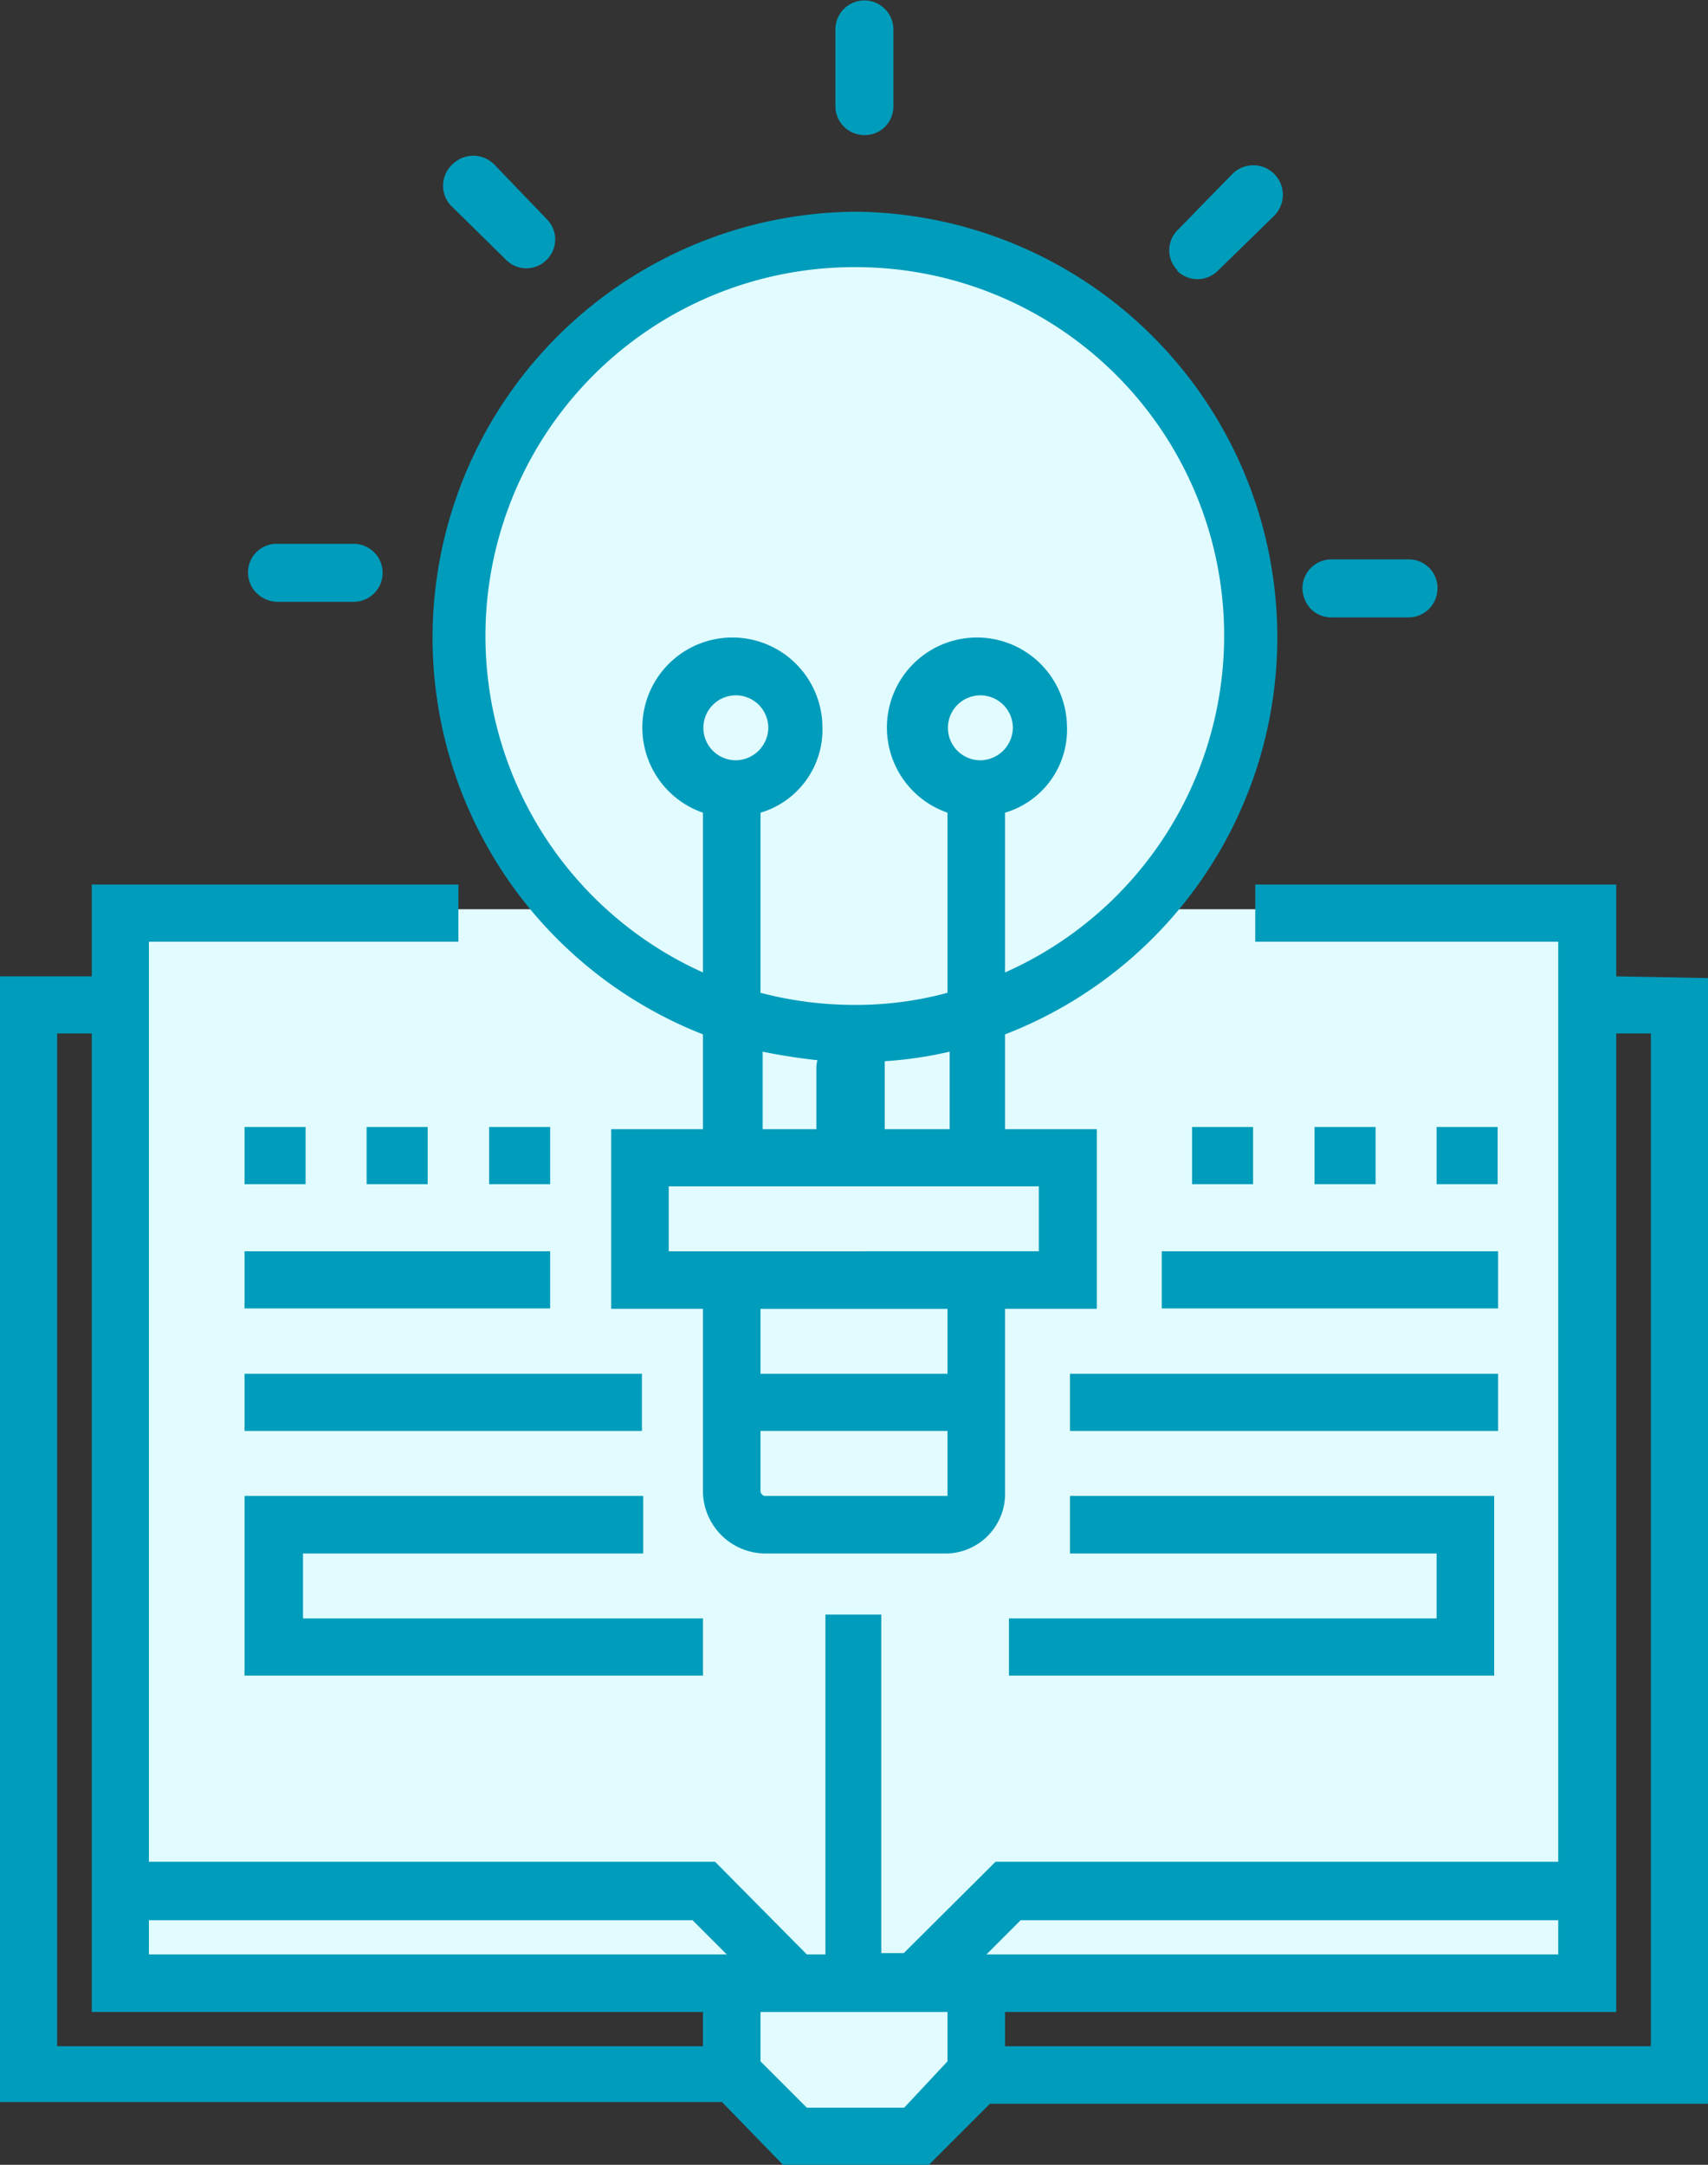 <svg xmlns="http://www.w3.org/2000/svg" viewBox="0 0 39.46 50"><rect x="0" y="0" width="39.46" height="50" fill="#333333" stroke="none"/><defs><style>.cls-1{fill:#e1fbff;}.cls-2,.cls-3{fill:#009cbb;}.cls-3{fill-rule:evenodd;}</style></defs><title>Knowledge Base</title><g id="Layer_2" data-name="Layer 2"><g id="Layer_1-2" data-name="Layer 1"><path class="cls-1" d="M22.6,47.88l-1.41,1.41H18.36L17,47.88V45.76H22.6Z"/><path class="cls-1" d="M18.36,45.76H2.82V43.64H16.24Z"/><path class="cls-1" d="M21.19,45.76H36.72V43.64H23.31Z"/><path class="cls-1" d="M36.72,21v22.6H23.31l-2.12,2.12H18.36l-2.12-2.12H2.82V21Z"/><rect class="cls-2" x="27.54" y="26.03" width="1.41" height="1.32"/><rect class="cls-2" x="30.37" y="26.03" width="1.41" height="1.32"/><rect class="cls-2" x="33.19" y="26.03" width="1.41" height="1.32"/><rect class="cls-2" x="5.65" y="26.03" width="1.41" height="1.32"/><rect class="cls-2" x="8.47" y="26.03" width="1.41" height="1.32"/><rect class="cls-2" x="11.3" y="26.03" width="1.41" height="1.32"/><path class="cls-1" d="M29,14.69a9.19,9.19,0,1,1-9.19-9.18A9.19,9.19,0,0,1,29,14.69Z"/><path class="cls-2" d="M37.34,22.55V20.43H29v1.32H36V43H23l-2.12,2.11h-.52V37.29H19.07v7.85h-.43L16.52,43H3.44V21.75h7.15V20.43H2.12v2.12H0v26H16.68L18.09,50h3.37l1.41-1.41H39.46v-26ZM16.24,47.26H1.32V23.87h.8v22.6H16.24ZM3.44,45.14v-.79H16l.79.79Zm18.45,2.47-1,1.07H18.64l-1.07-1.07V46.47h4.32Zm.9-2.47.79-.79H36v.79Zm15.35,2.12H23.22v-.79H37.34V23.87h.8Z"/><rect class="cls-2" x="5.65" y="28.9" width="7.06" height="1.32"/><rect class="cls-2" x="5.65" y="31.73" width="9.18" height="1.32"/><path class="cls-2" d="M5.65,38.7H16.24V37.38H7v-1.5h7.86V34.55H5.65Z"/><path class="cls-2" d="M23.31,37.38V38.7H34.52V34.55h-9.8v1.33h8.47v1.5Z"/><rect class="cls-2" x="26.84" y="28.9" width="7.77" height="1.32"/><rect class="cls-2" x="24.72" y="31.73" width="9.89" height="1.32"/><path class="cls-2" d="M16.24,23.89v2.19H14.12v4.15h2.12v4.23a1.45,1.45,0,0,0,1.42,1.42h4.23a1.38,1.38,0,0,0,1.33-1.42V30.23h2.12V26.08H23.22V23.89a9.83,9.83,0,0,0-3.46-19,9.84,9.84,0,0,0-3.52,19Zm5.65,10.66H17.66a.14.14,0,0,1-.09-.09V33.05h4.32v1.41s0,.09,0,.09Zm-4.32-2.82v-1.5h4.32v1.5ZM24,27.4v1.5H15.45V27.4ZM17,17.56a.75.75,0,1,1,.75-.75.76.76,0,0,1-.75.75Zm.62,6.73a13.61,13.61,0,0,0,1.5.22v1.57h-1.5Zm2.82,1.79V24.51a9.31,9.31,0,0,0,1.5-.22v1.79Zm2.21-8.52a.75.75,0,1,1,.75-.75.76.76,0,0,1-.75.75ZM19.77,6.17a8.51,8.51,0,0,1,3.45,16.29V18.77a2,2,0,0,0,1.43-2,2.08,2.08,0,1,0-2.76,2v4.16a8.07,8.07,0,0,1-2.16.28,8.58,8.58,0,0,1-2.16-.28V18.77a2,2,0,0,0,1.43-2,2.08,2.08,0,1,0-2.76,2v3.69A8.52,8.52,0,0,1,19.77,6.17Z"/><path class="cls-3" d="M27.19,6.25a.67.67,0,0,0,.95,0L29.42,5a.67.67,0,0,0-.93-1L27.21,5.31a.66.66,0,0,0,0,.94Z"/><path class="cls-3" d="M12.65,5.08,11.41,3.79a.68.68,0,0,0-.95,0,.67.67,0,0,0,0,1L11.69,6a.66.66,0,0,0,.94,0,.66.66,0,0,0,0-.94Z"/><path class="cls-3" d="M19.3,2.44a.67.67,0,0,0,.66.68.66.66,0,0,0,.68-.66l0-1.78a.67.67,0,0,0-1.34,0Z"/><path class="cls-3" d="M8.19,12.56l-1.78,0a.66.66,0,0,0-.68.65.67.67,0,0,0,.19.48.71.71,0,0,0,.47.21l1.78,0a.67.67,0,0,0,0-1.34Z"/><path class="cls-3" d="M30.28,14.06a.67.67,0,0,0,.47.2l1.78,0a.67.67,0,0,0,.68-.66.66.66,0,0,0-.65-.68l-1.79,0a.67.67,0,0,0-.68.66.71.71,0,0,0,.19.48Z"/><path class="cls-3" d="M20.2,24.69a.68.68,0,0,0-.66-.68.66.66,0,0,0-.68.66l0,1.78a.67.67,0,0,0,.19.48.66.66,0,0,0,.47.2.67.67,0,0,0,.68-.66Z"/></g></g></svg>
